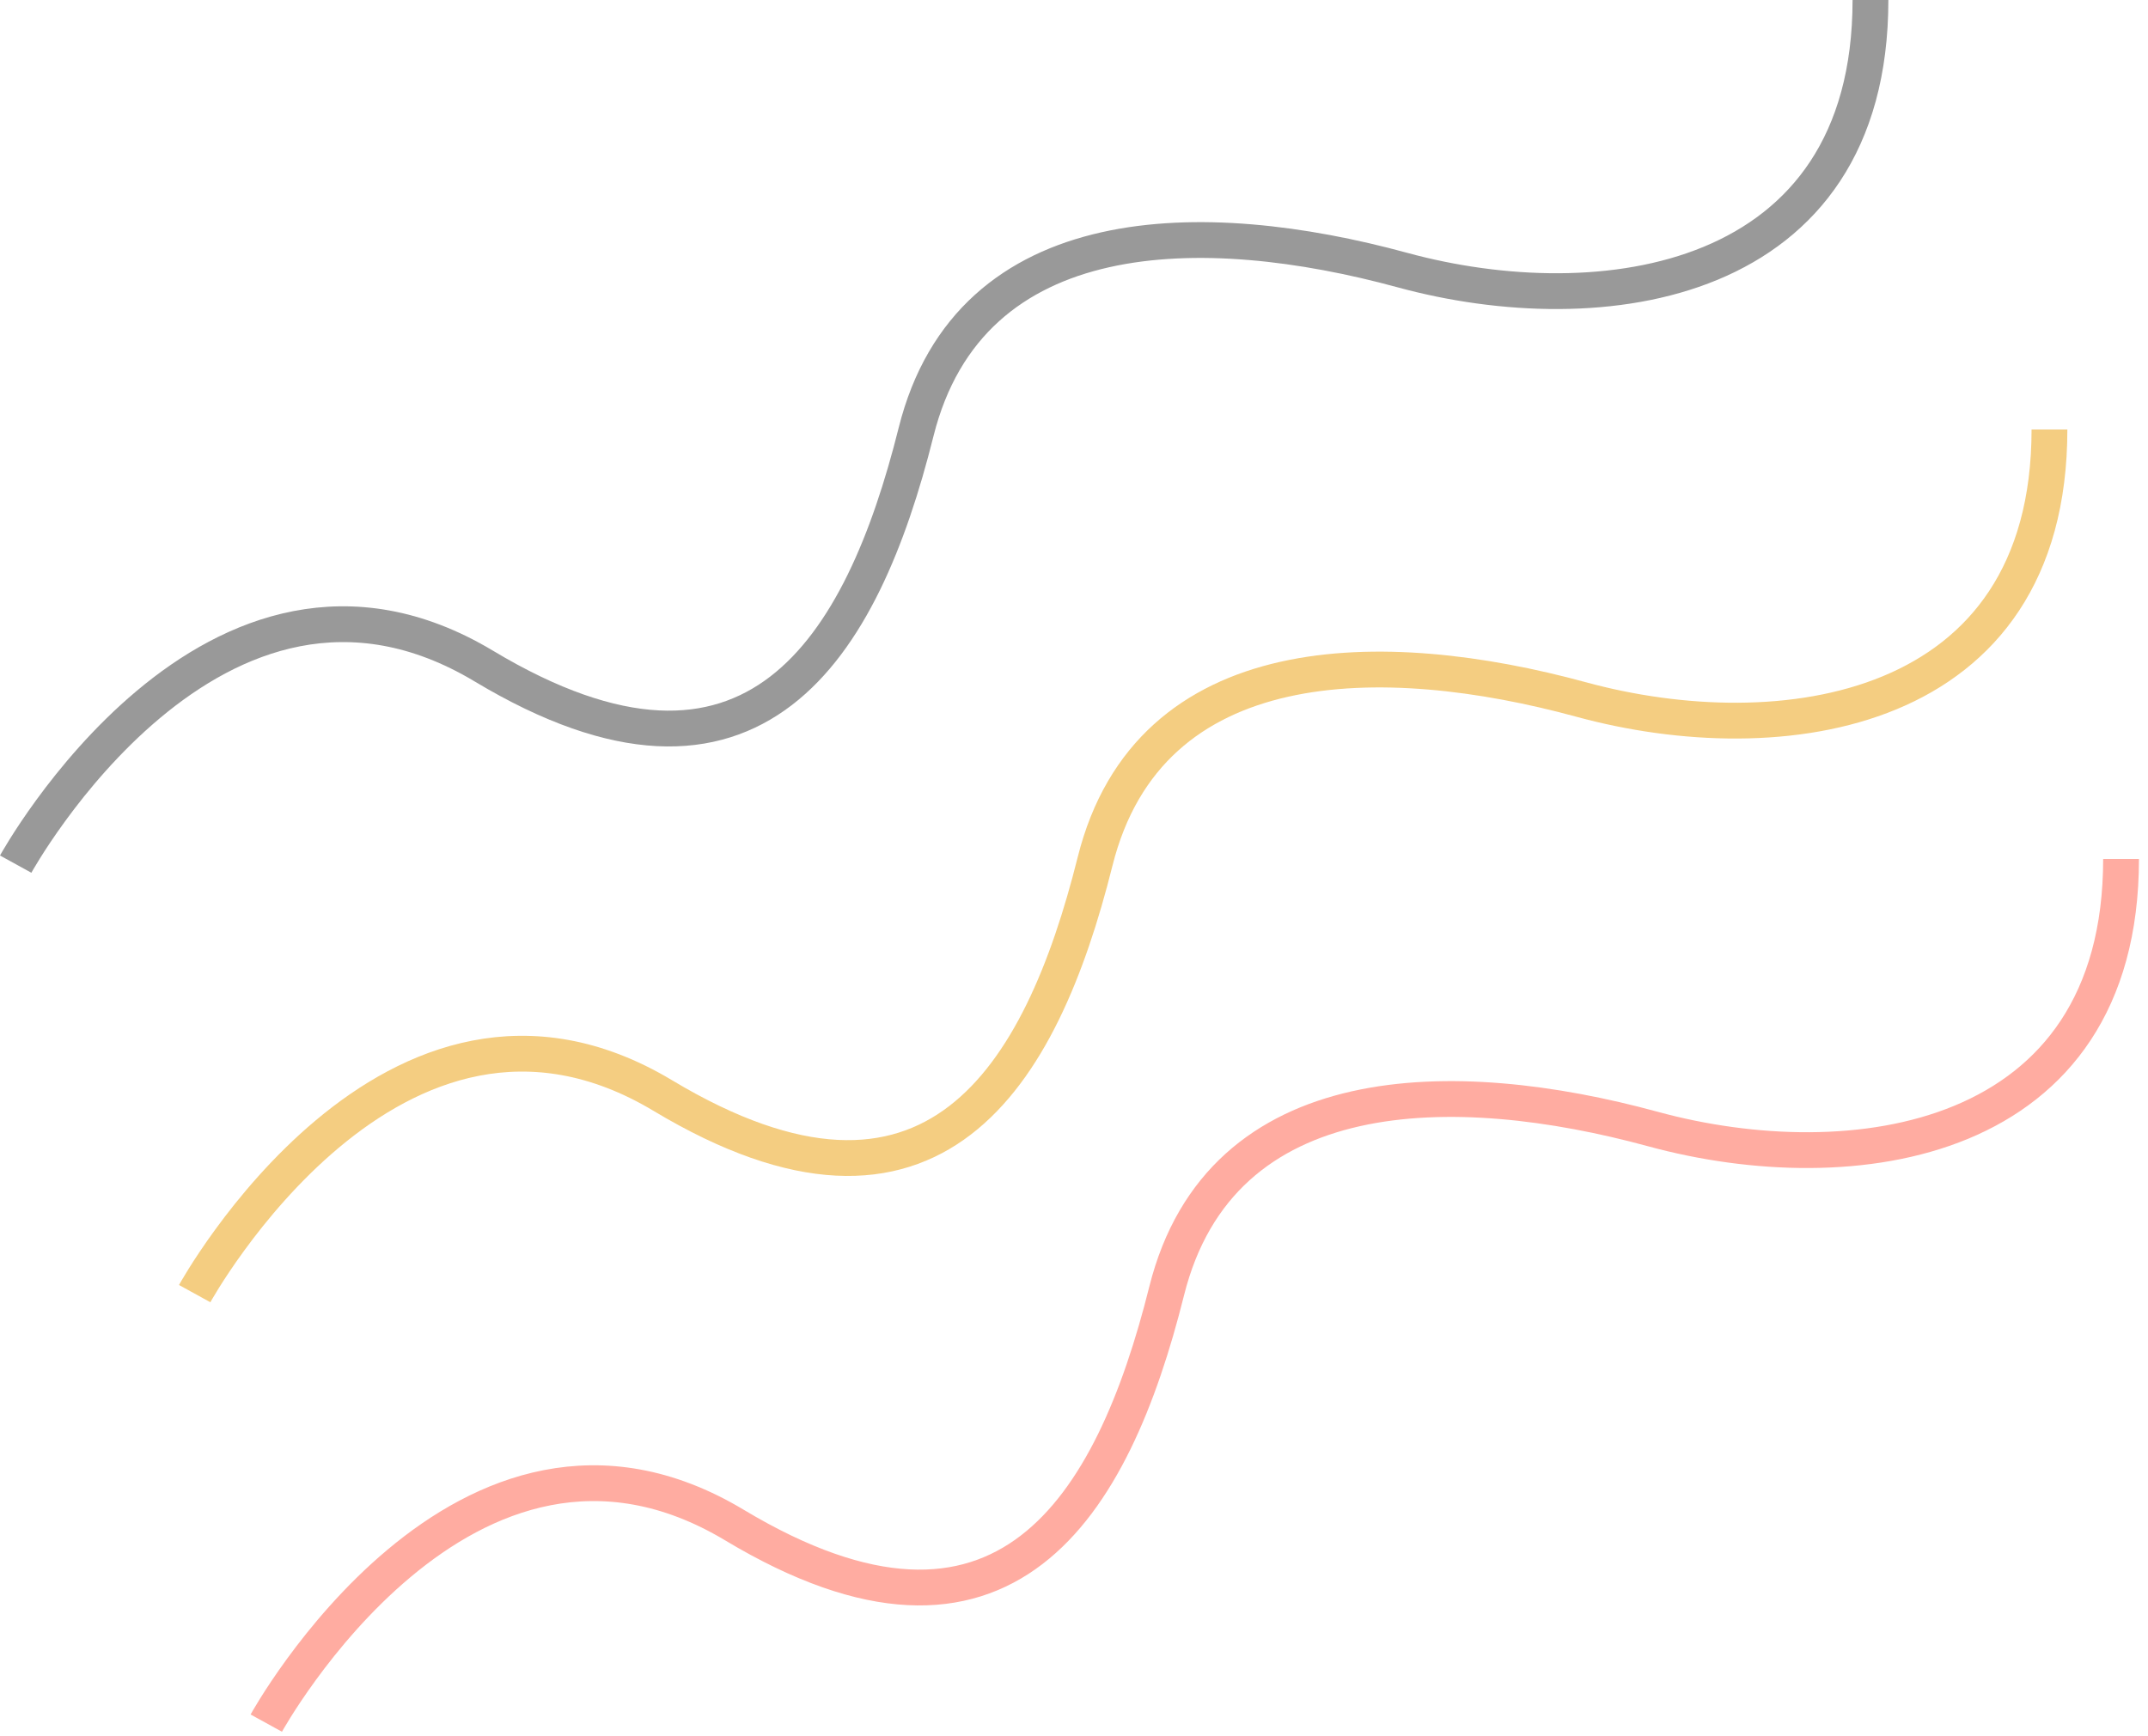<svg width="120" height="97" viewBox="0 0 120 97" fill="none" xmlns="http://www.w3.org/2000/svg">
<g clip-path="url(#clip0)">
<path opacity="0.55" d="M0.876 48.288C0.876 48.288 11.942 28.168 27.032 37.222C42.122 46.276 48.158 36.216 51.176 24.144C54.194 12.072 67.276 12.072 78.339 15.09C89.402 18.108 104.495 16.096 104.495 0" stroke="#454545" stroke-width="2"/>
<path opacity="0.55" d="M10.876 72.288C10.876 72.288 21.942 52.168 37.032 61.222C52.122 70.276 58.158 60.216 61.176 48.144C64.194 36.072 77.276 36.072 88.339 39.09C99.402 42.108 114.495 40.096 114.495 24" stroke="#EBA31A" stroke-width="2"/>
<path opacity="0.55" d="M14.876 96.288C14.876 96.288 25.942 76.168 41.032 85.222C56.122 94.276 62.158 84.216 65.176 72.144C68.194 60.072 81.276 60.072 92.339 63.09C103.402 66.108 118.495 64.096 118.495 48" stroke="#FE6955" stroke-width="2"/>
</g>
<defs>
<clipPath id="clip0">
<rect width="119.496" height="96.771" fill="white"/>
</clipPath>
</defs>
</svg>
